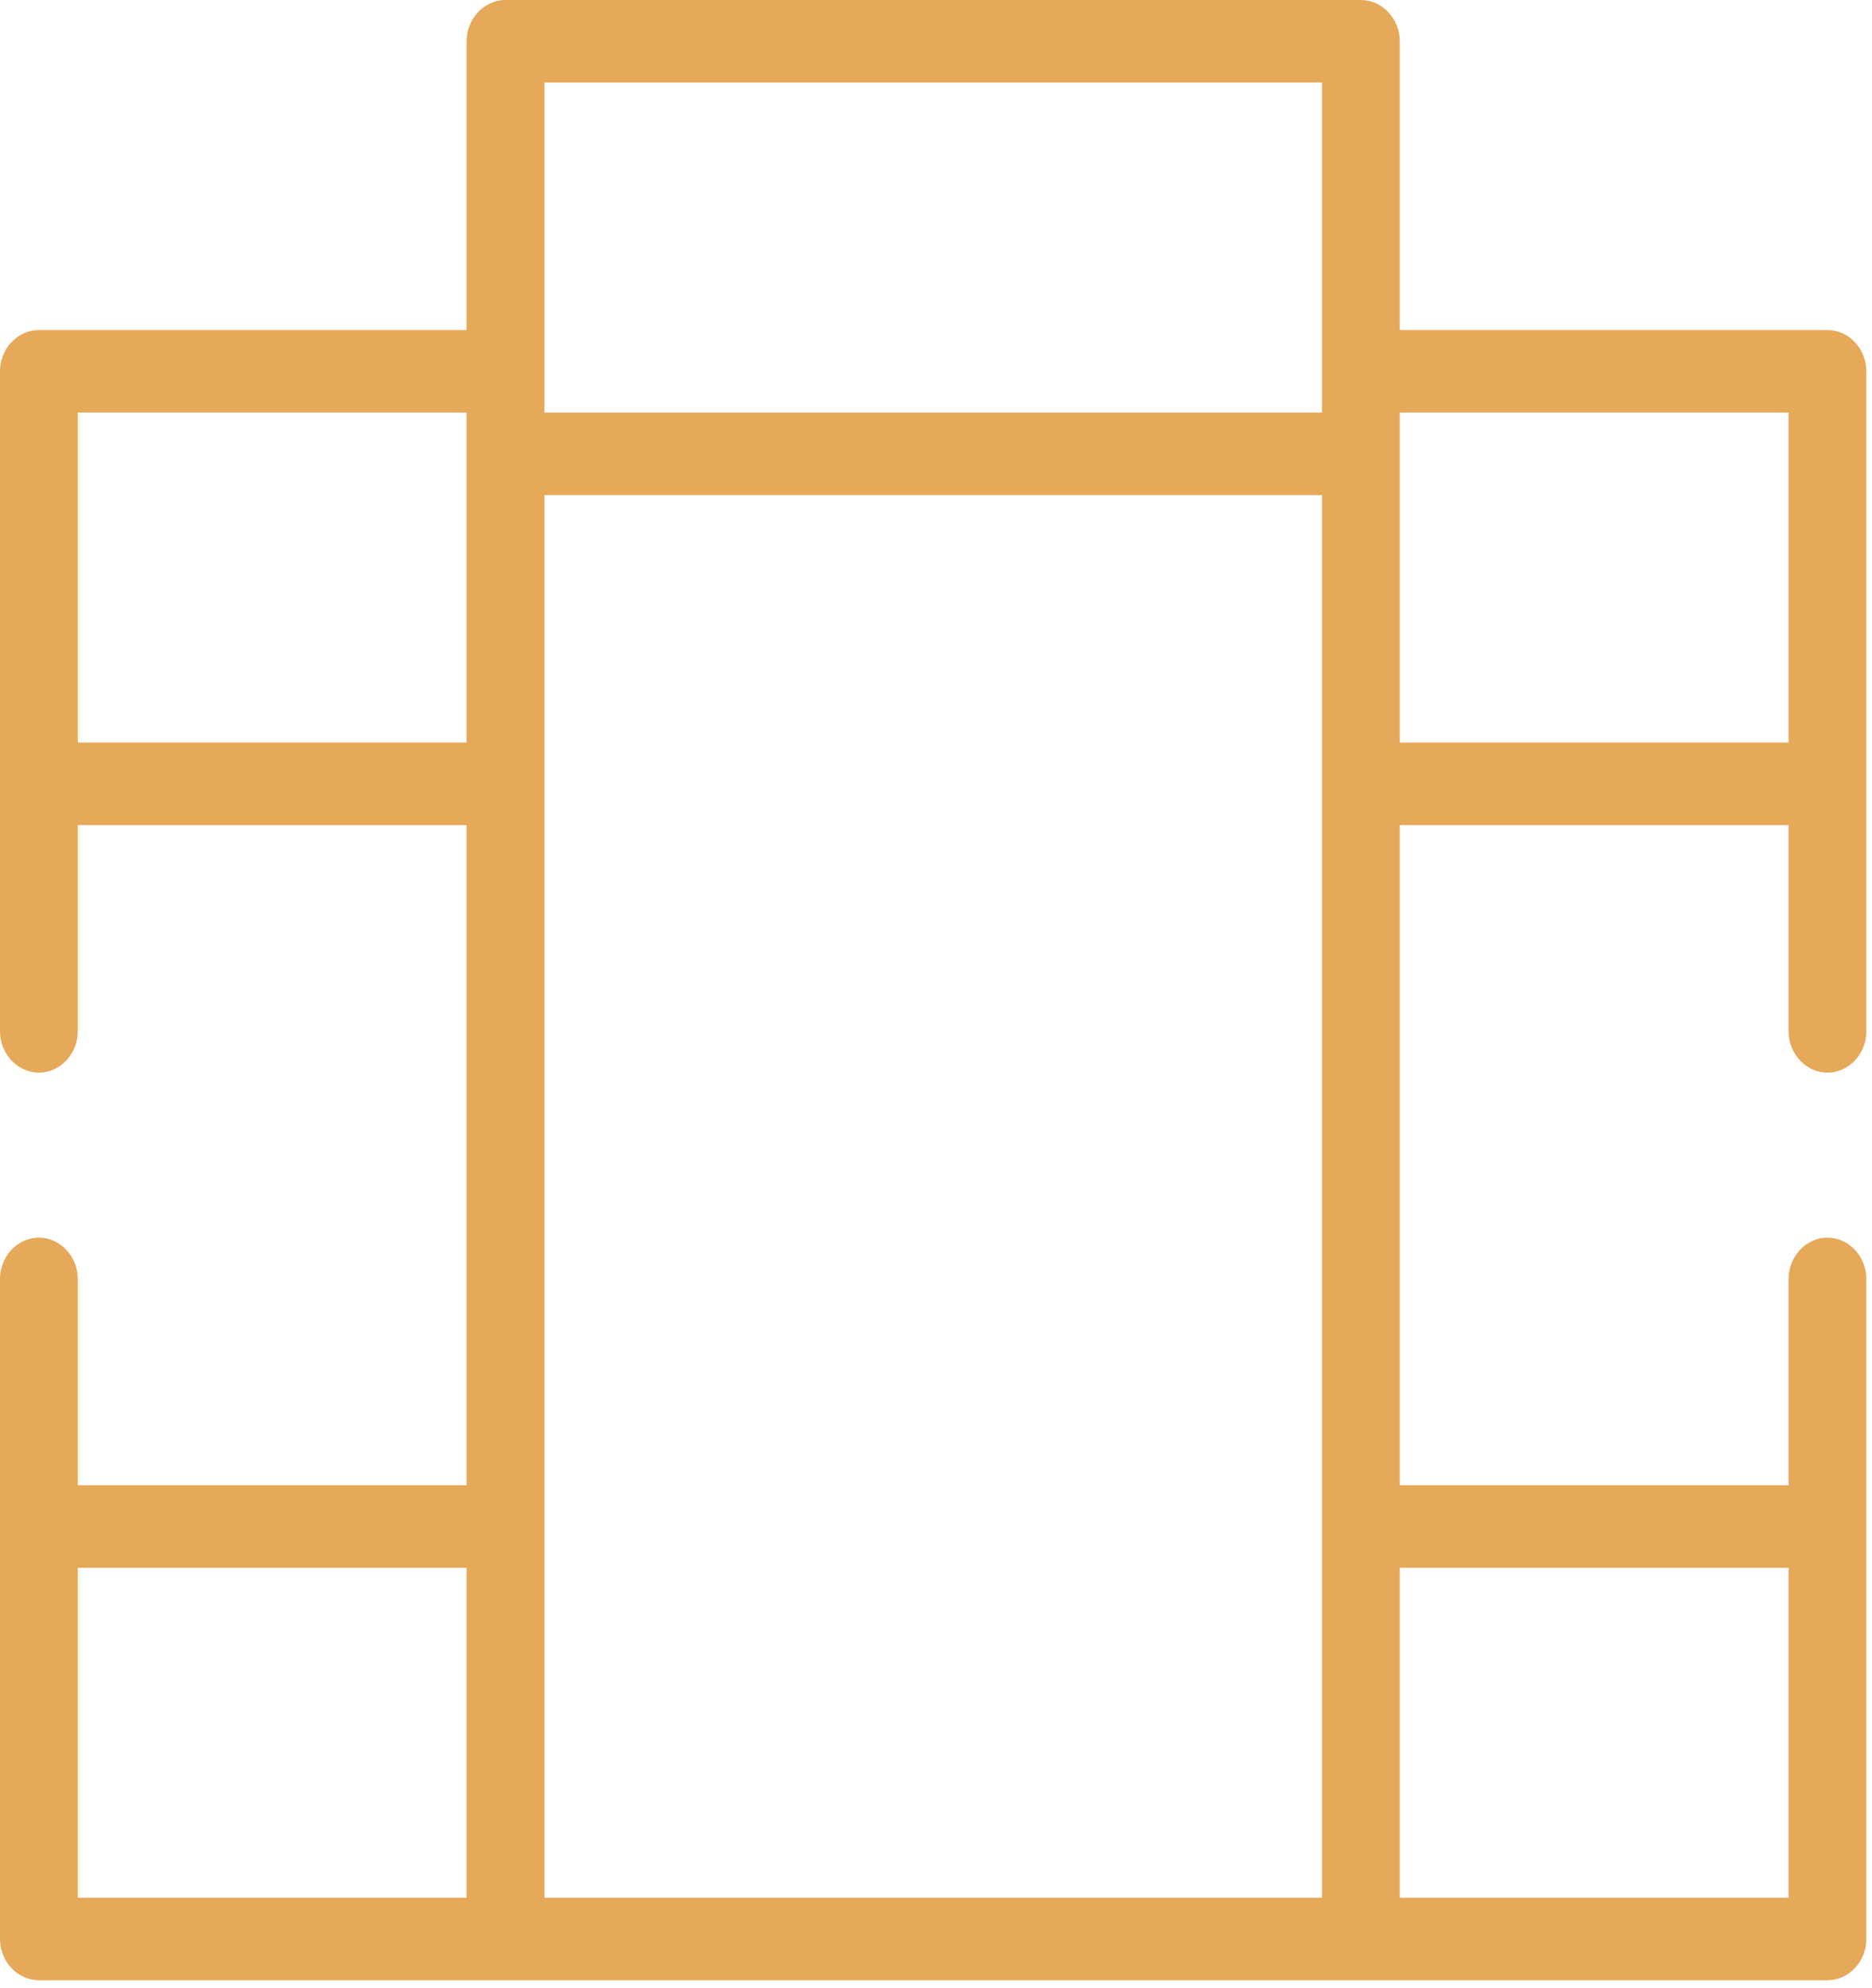 <svg width="81" height="86" viewBox="0 0 81 86" fill="none" xmlns="http://www.w3.org/2000/svg">
<path d="M79.073 14.276H60.567V1.784C60.567 0.809 59.804 0 58.884 0H21.871C20.952 0 20.189 0.809 20.189 1.784V14.276H1.682C0.763 14.276 0 15.085 0 16.06V44.612C0 45.587 0.763 46.396 1.682 46.396C2.602 46.396 3.365 45.587 3.365 44.612V35.689H20.189V64.241H3.365V55.319C3.365 54.343 2.602 53.534 1.682 53.534C0.763 53.534 0 54.343 0 55.319V83.87C0 84.846 0.763 85.654 1.682 85.654H79.073C79.993 85.654 80.755 84.846 80.755 83.87V55.319C80.755 54.343 79.993 53.534 79.073 53.534C78.153 53.534 77.391 54.343 77.391 55.319V64.241H60.567V35.689H77.391V44.612C77.391 45.587 78.153 46.396 79.073 46.396C79.993 46.396 80.755 45.587 80.755 44.612V16.06C80.755 15.085 79.993 14.276 79.073 14.276ZM23.554 3.569H57.202V17.845H23.554V3.569ZM3.365 32.12V17.845H20.189V32.12H3.365ZM20.189 67.81V82.085H3.365V67.81H20.189ZM23.554 21.414H57.202V82.085H23.554V21.414ZM77.391 67.81V82.085H60.567V67.81H77.391ZM60.567 32.12V17.845H77.391V32.12H60.567Z" fill="#E6A859"/>
</svg>
